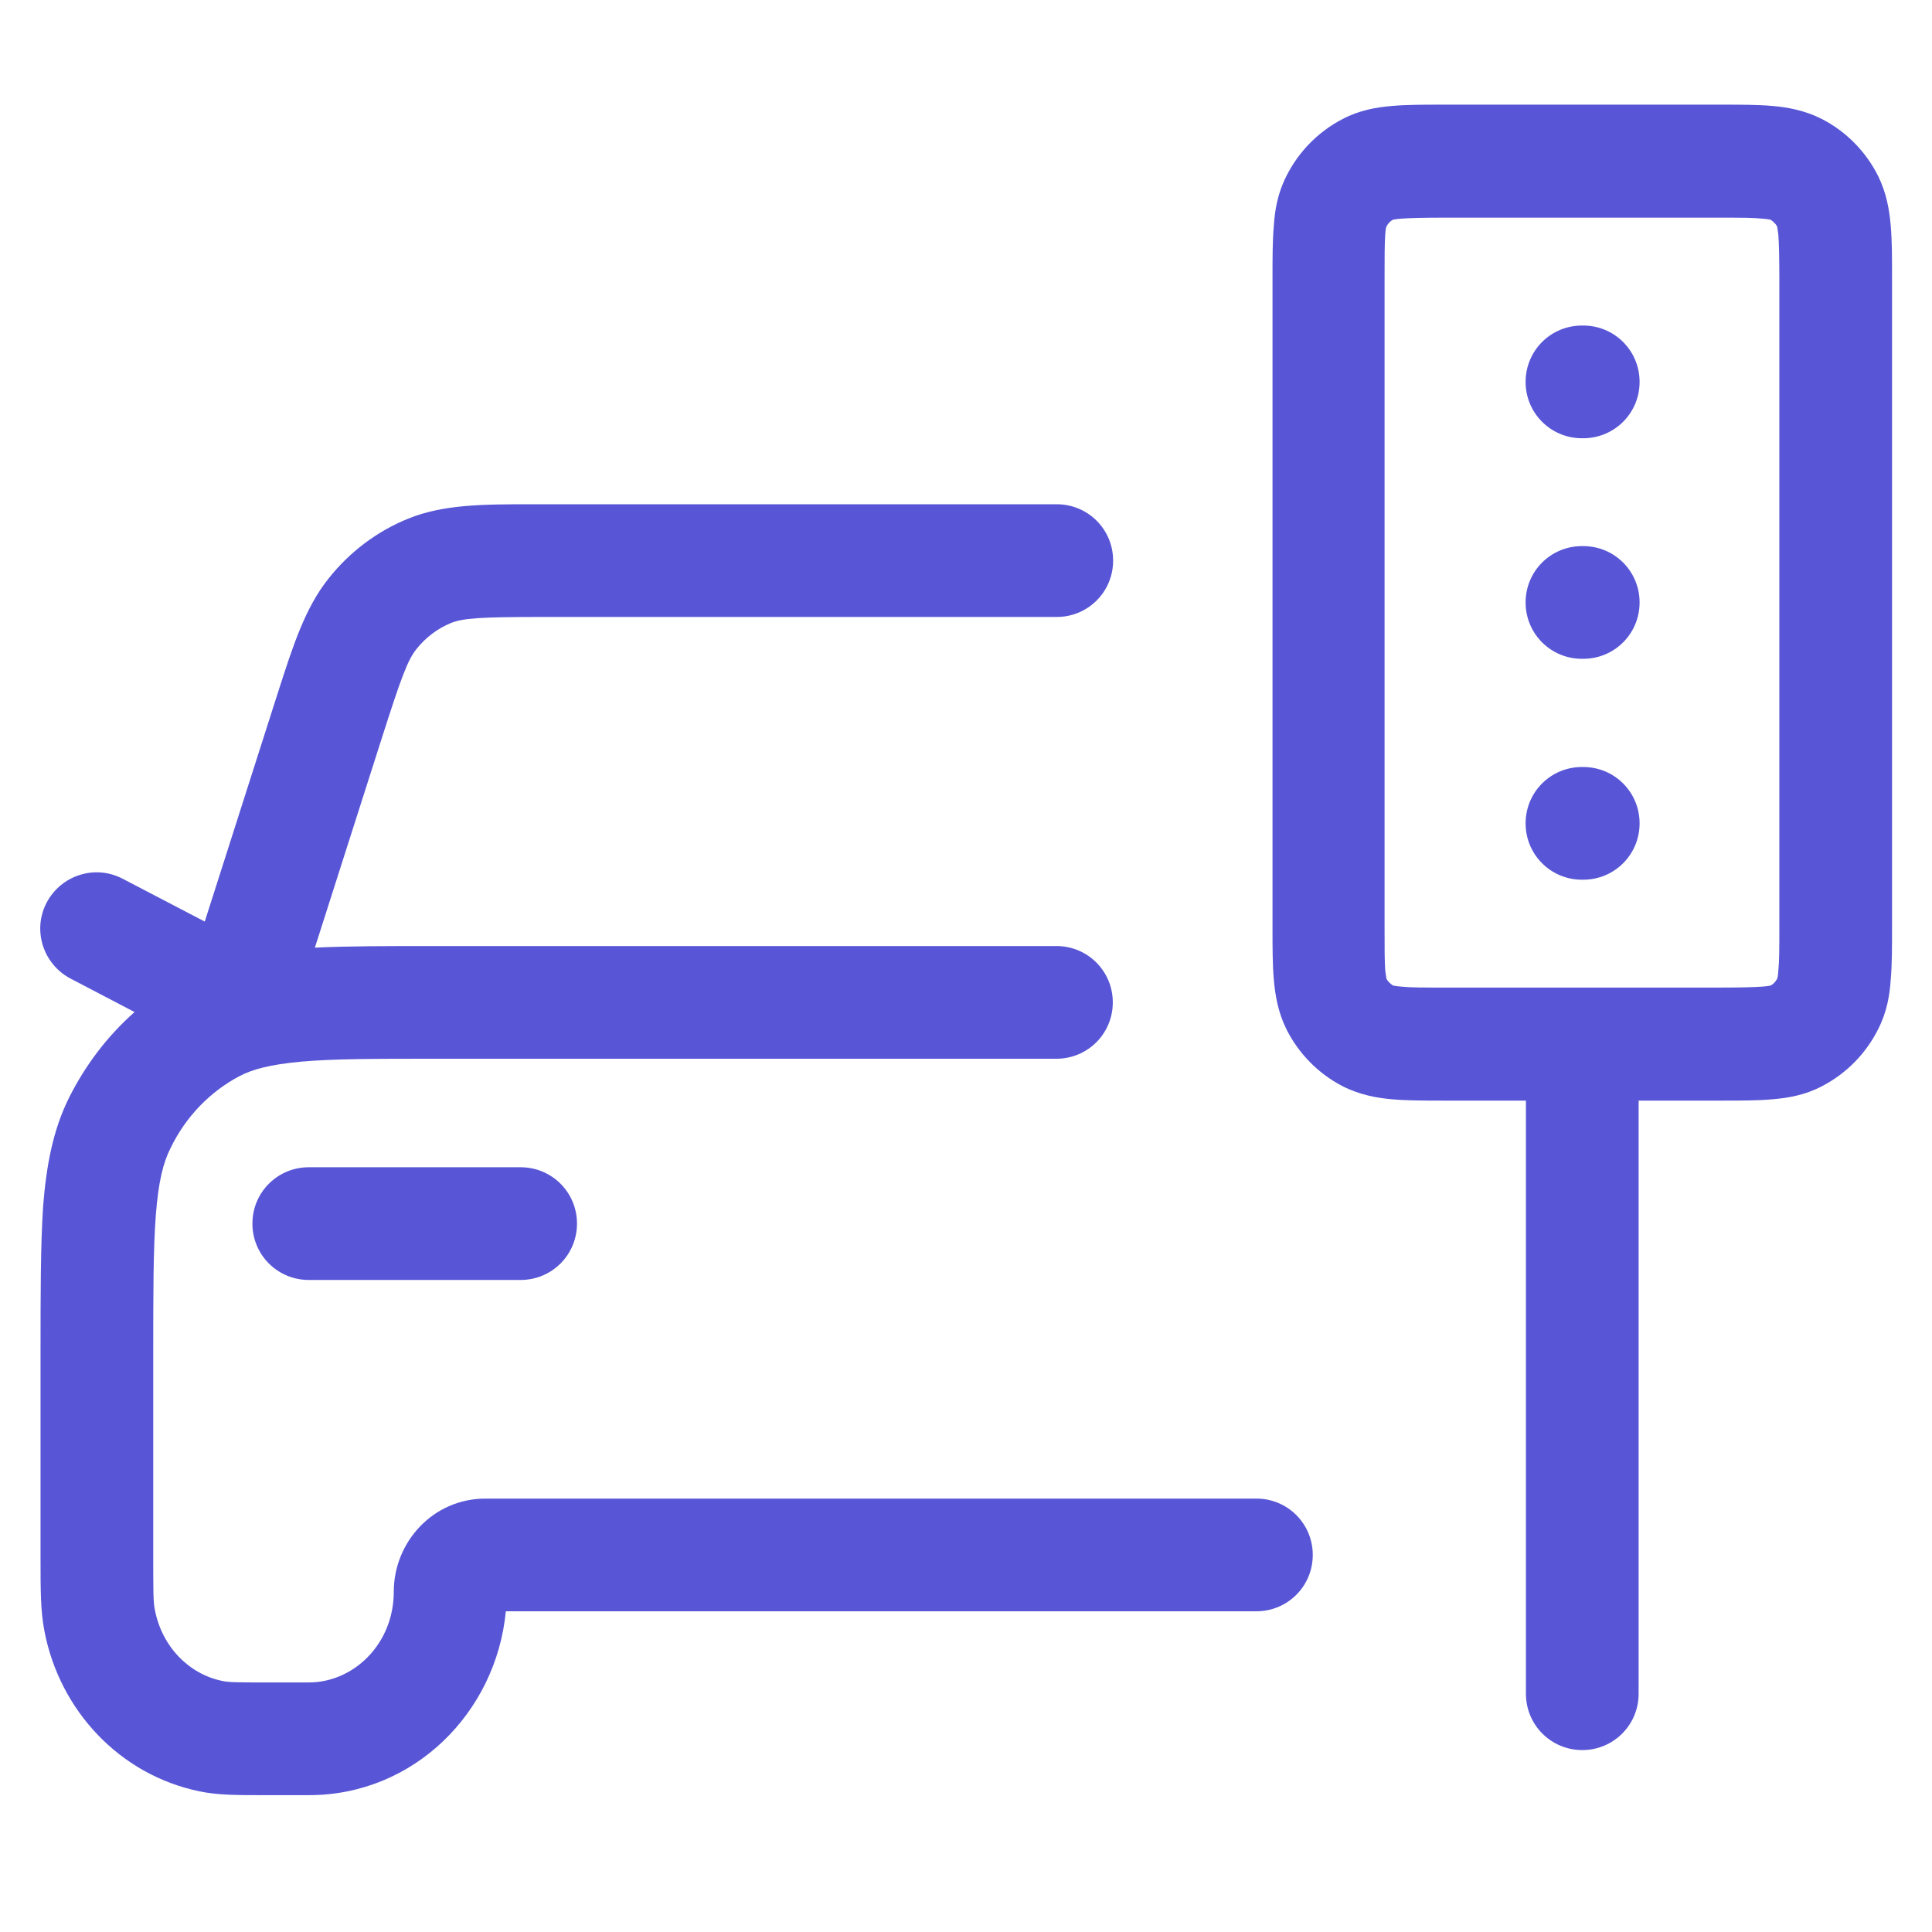 <svg width="60" height="60" viewBox="0 0 60 60" fill="none" xmlns="http://www.w3.org/2000/svg">
<path d="M49.129 23.82H49.169C50.139 23.82 50.919 24.6 50.919 25.57C50.919 26.54 50.139 27.32 49.169 27.32H49.129C48.159 27.32 47.379 26.54 47.379 25.57C47.379 24.6 48.159 23.82 49.129 23.82Z" fill="#5856D6"/>
<path d="M49.169 16.96H49.129C48.159 16.96 47.379 17.74 47.379 18.71C47.379 19.68 48.159 20.46 49.129 20.46H49.169C50.139 20.46 50.919 19.68 50.919 18.71C50.919 17.74 50.139 16.96 49.169 16.96Z" fill="#5856D6"/>
<path d="M49.129 10.11H49.169C50.139 10.11 50.919 10.89 50.919 11.86C50.919 12.83 50.139 13.61 49.169 13.61H49.129C48.159 13.61 47.379 12.83 47.379 11.86C47.379 10.89 48.159 10.11 49.129 10.11Z" fill="#5856D6"/>
<path fill-rule="evenodd" clip-rule="evenodd" d="M58.329 5.47C58.589 6 58.679 6.53 58.719 7.02C58.759 7.47 58.759 8.01 58.759 8.6V28.83C58.759 29.42 58.759 29.96 58.719 30.41C58.689 30.9 58.599 31.43 58.329 31.96C57.949 32.72 57.339 33.34 56.589 33.73C56.059 34.01 55.529 34.1 55.039 34.14C54.589 34.18 54.059 34.18 53.479 34.18H50.889V52.6C50.889 53.57 50.109 54.35 49.139 54.35C48.169 54.35 47.389 53.57 47.389 52.6V34.18H44.799C44.219 34.18 43.689 34.18 43.239 34.14C42.759 34.1 42.219 34 41.689 33.73C40.939 33.34 40.329 32.72 39.949 31.96C39.689 31.43 39.599 30.9 39.559 30.41C39.519 29.96 39.519 29.42 39.519 28.83V8.6C39.519 8.01 39.519 7.47 39.559 7.02C39.589 6.53 39.679 6 39.949 5.47C40.329 4.71 40.939 4.09 41.689 3.7C42.219 3.42 42.749 3.33 43.239 3.29C43.689 3.25 44.219 3.25 44.799 3.25H53.469C54.049 3.25 54.579 3.25 55.039 3.29C55.519 3.33 56.059 3.43 56.589 3.7C57.339 4.09 57.949 4.71 58.329 5.47ZM55.229 30.13C55.259 29.84 55.259 29.44 55.259 28.77V8.66C55.259 7.99 55.249 7.59 55.229 7.3C55.217 7.193 55.204 7.122 55.197 7.079C55.192 7.053 55.189 7.037 55.189 7.03C55.139 6.94 55.059 6.87 54.979 6.82C54.968 6.82 54.952 6.817 54.928 6.813C54.887 6.807 54.824 6.796 54.729 6.79C54.449 6.76 54.059 6.76 53.399 6.76H44.849C44.189 6.76 43.809 6.77 43.519 6.79C43.408 6.797 43.341 6.809 43.303 6.815C43.286 6.818 43.275 6.82 43.269 6.82C43.179 6.86 43.109 6.94 43.059 7.03C43.049 7.05 43.029 7.12 43.019 7.3C42.999 7.59 42.999 7.99 42.999 8.66V28.77C42.999 29.44 42.999 29.84 43.019 30.13C43.032 30.237 43.044 30.308 43.052 30.351C43.056 30.377 43.059 30.392 43.059 30.4C43.109 30.49 43.189 30.56 43.269 30.61C43.28 30.61 43.297 30.613 43.321 30.617C43.361 30.623 43.424 30.634 43.519 30.64C43.799 30.67 44.189 30.67 44.849 30.67H53.399C54.059 30.67 54.439 30.66 54.729 30.64C54.84 30.633 54.908 30.621 54.946 30.615C54.962 30.612 54.973 30.61 54.979 30.61C55.069 30.57 55.139 30.49 55.189 30.4C55.199 30.38 55.219 30.31 55.229 30.13Z" fill="#5856D6"/>
<path d="M15.079 46.54H39.019C39.989 46.54 40.769 47.32 40.769 48.29C40.769 49.26 39.989 50.04 39.019 50.04H15.709C15.409 53.19 12.849 55.75 9.599 55.75L8.159 55.75C7.387 55.751 6.749 55.751 6.189 55.63C3.719 55.12 1.849 53.12 1.379 50.65C1.259 50.04 1.259 49.35 1.259 48.45V42.04C1.259 40.18 1.259 38.69 1.339 37.46C1.439 36.21 1.639 35.11 2.139 34.1C2.649 33.08 3.339 32.17 4.179 31.43L2.189 30.39C1.339 29.94 0.999 28.89 1.449 28.03C1.899 27.18 2.949 26.84 3.809 27.29L6.359 28.62L8.509 21.89C8.539 21.79 8.569 21.7 8.599 21.61L8.613 21.566C9.097 20.057 9.476 18.871 10.209 17.96C10.859 17.14 11.709 16.5 12.669 16.11C13.769 15.66 15.019 15.66 16.549 15.66H32.819C33.789 15.66 34.569 16.44 34.569 17.41C34.569 18.38 33.789 19.16 32.819 19.16H16.839C14.869 19.16 14.379 19.2 13.999 19.35C13.589 19.52 13.229 19.79 12.939 20.15C12.659 20.5 12.469 21.01 11.849 22.95L9.779 29.43C10.809 29.38 12.029 29.38 13.459 29.38H32.809C33.779 29.38 34.559 30.16 34.559 31.13C34.559 32.1 33.779 32.88 32.809 32.88H13.529C11.659 32.88 10.369 32.88 9.359 32.97C8.379 33.06 7.829 33.21 7.419 33.43C6.519 33.91 5.769 34.68 5.299 35.65C5.069 36.1 4.919 36.7 4.839 37.74C4.759 38.8 4.759 40.16 4.759 42.11V48.28C4.759 49.43 4.759 49.75 4.809 49.99C5.029 51.15 5.879 51.99 6.889 52.2C7.099 52.25 7.379 52.25 8.489 52.25H9.589C10.979 52.25 12.229 51.06 12.229 49.43C12.229 47.9 13.439 46.54 15.079 46.54Z" fill="#5856D6"/>
<path d="M9.589 36.25C8.619 36.25 7.839 37.03 7.839 38C7.839 38.97 8.619 39.75 9.589 39.75H16.169C17.139 39.75 17.919 38.97 17.919 38C17.919 37.03 17.139 36.25 16.169 36.25H9.589Z" fill="#5856D6"/>
</svg>
